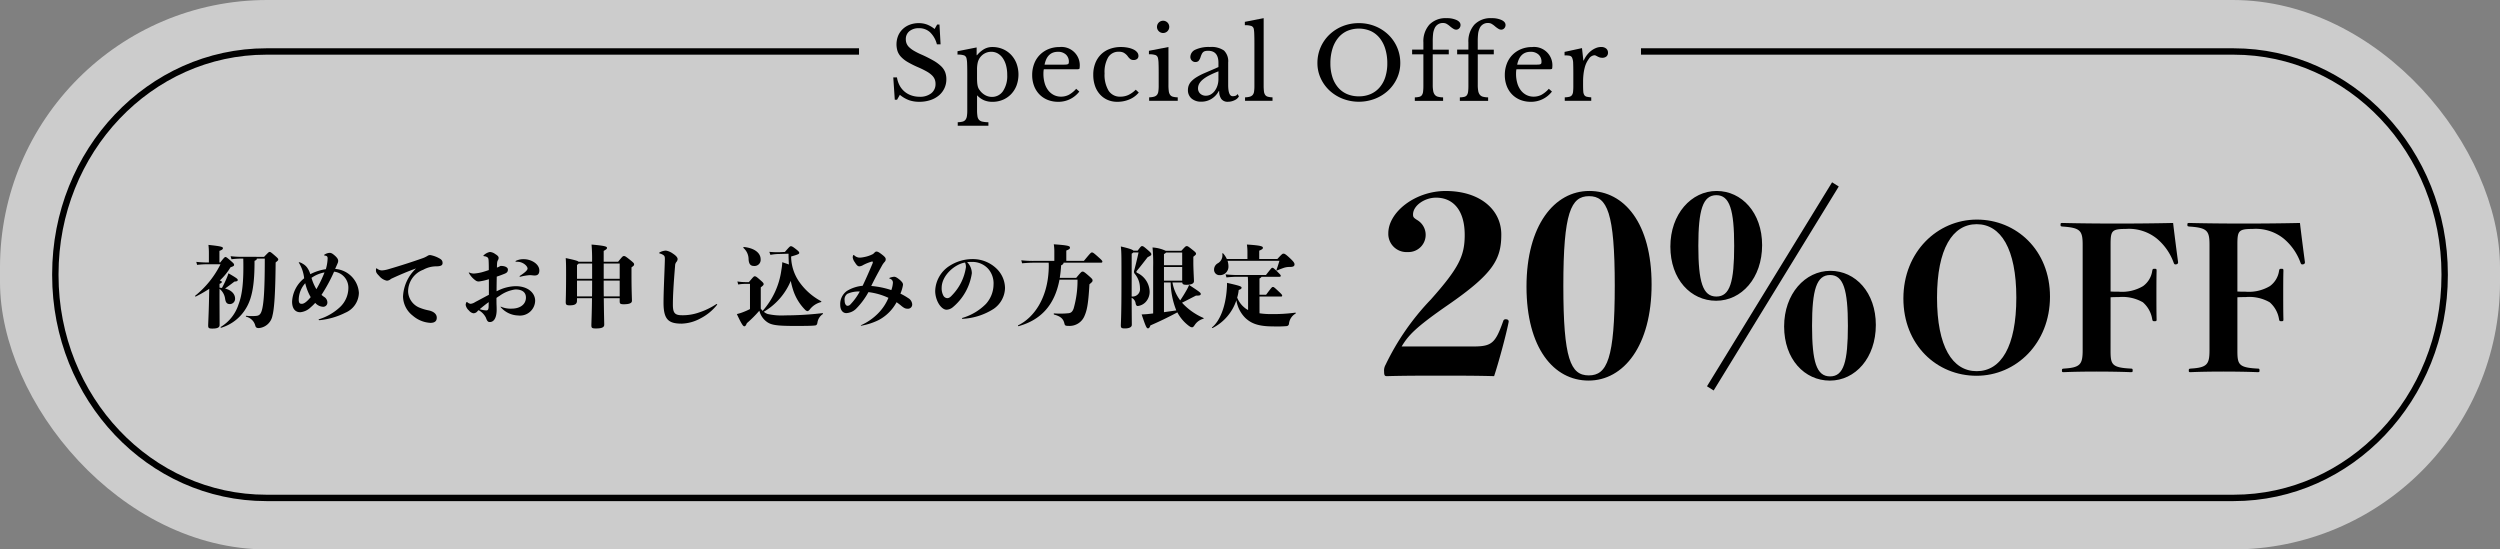 <svg xmlns="http://www.w3.org/2000/svg" width="364" height="80" viewBox="0 0 364 80">
  <rect x="0" y="0" width="364" height="80" fill="#808080" stroke="none"/>
  <g id="グループ_969" data-name="グループ 969" transform="translate(-410.103 -441.804)">
    <rect id="長方形_3" data-name="長方形 3" width="364" height="80" rx="38.944" transform="translate(410.103 441.804)" fill="#fff" opacity="0.601"/>
    <path id="パス_200" data-name="パス 200" d="M649.031,449.3h86.291c16.969,0,30.724,14.511,30.724,32.411v.177c0,17.9-13.755,32.412-30.724,32.412H448.884c-16.968,0-30.723-14.512-30.723-32.412v-.177c0-17.9,13.755-32.411,30.723-32.411h86.292" fill="none" stroke="#000" stroke-miterlimit="10" stroke-width="0.929"/>
    <g id="グループ_40" data-name="グループ 40">
      <path id="パス_201" data-name="パス 201" d="M540.165,453.075h.537a3.6,3.6,0,0,0,.384,1.174,3.042,3.042,0,0,0,.711.885,3.084,3.084,0,0,0,.986.559,3.668,3.668,0,0,0,1.21.2,2.613,2.613,0,0,0,1.7-.507,1.683,1.683,0,0,0,.623-1.378,1.768,1.768,0,0,0-.123-.667,1.737,1.737,0,0,0-.413-.587,3.8,3.8,0,0,0-.776-.558,12.838,12.838,0,0,0-1.225-.6,13.6,13.6,0,0,1-1.508-.754,4.307,4.307,0,0,1-.971-.754,2.347,2.347,0,0,1-.515-.834,3.349,3.349,0,0,1,.087-2.24,2.881,2.881,0,0,1,.674-.979,3.021,3.021,0,0,1,1.03-.637,3.634,3.634,0,0,1,1.3-.225,3.424,3.424,0,0,1,1.189.2,4.121,4.121,0,0,1,1.116.653l.377-.653h.333l.16,2.886h-.537a3.658,3.658,0,0,0-1.007-1.769,2.328,2.328,0,0,0-1.588-.58,2.131,2.131,0,0,0-1.407.435,1.448,1.448,0,0,0-.521,1.175,1.629,1.629,0,0,0,.116.63,1.578,1.578,0,0,0,.377.537,3.738,3.738,0,0,0,.681.507,9.437,9.437,0,0,0,1.044.53,18.861,18.861,0,0,1,1.783.891,5.7,5.7,0,0,1,1.131.827,2.441,2.441,0,0,1,.595.87,2.849,2.849,0,0,1,.174,1.022,3.032,3.032,0,0,1-1.1,2.378,3.763,3.763,0,0,1-1.247.674,5.054,5.054,0,0,1-1.595.239,4.479,4.479,0,0,1-1.486-.231,4.584,4.584,0,0,1-1.342-.784l-.405.711h-.334Z"/>
      <path id="パス_202" data-name="パス 202" d="M552.3,449.842h.058a3.974,3.974,0,0,1,1-.87,2.388,2.388,0,0,1,1.247-.32,3.8,3.8,0,0,1,1.515.3,3.6,3.6,0,0,1,1.2.834,3.838,3.838,0,0,1,.79,1.269,4.667,4.667,0,0,1-.007,3.22,3.762,3.762,0,0,1-.8,1.254,3.6,3.6,0,0,1-1.2.812,3.9,3.9,0,0,1-1.508.289,3.113,3.113,0,0,1-1.21-.225,2.967,2.967,0,0,1-1.023-.731v2.116a5.863,5.863,0,0,0,.058.929,1.025,1.025,0,0,0,.232.536.939.939,0,0,0,.5.261,4.7,4.7,0,0,0,.863.087v.508h-4.466V459.6a3.158,3.158,0,0,0,.7-.087.79.79,0,0,0,.421-.261,1.118,1.118,0,0,0,.21-.515,4.977,4.977,0,0,0,.058-.848v-5.423q0-.842-.022-1.377a3.715,3.715,0,0,0-.079-.74.622.622,0,0,0-.334-.471,2.639,2.639,0,0,0-.986-.123v-.493l2.784-.552Zm.435.42a2.19,2.19,0,0,0-.283.688,4.659,4.659,0,0,0-.094,1.037v1.131c0,.262.008.487.022.675a3.579,3.579,0,0,0,.065.485,1.737,1.737,0,0,0,.116.363,1.434,1.434,0,0,0,.189.3,2.383,2.383,0,0,0,.8.718,2,2,0,0,0,.972.254,1.915,1.915,0,0,0,1.617-.841,3.942,3.942,0,0,0,.616-2.363,5.254,5.254,0,0,0-.167-1.371,3.453,3.453,0,0,0-.471-1.059,2.288,2.288,0,0,0-.732-.688,1.875,1.875,0,0,0-.951-.246,1.984,1.984,0,0,0-.963.239A2.036,2.036,0,0,0,552.737,450.262Z"/>
      <path id="パス_203" data-name="パス 203" d="M567.251,455.134a3.812,3.812,0,0,1-3.059,1.493,4.1,4.1,0,0,1-1.552-.282,3.474,3.474,0,0,1-1.2-.8,3.6,3.6,0,0,1-.776-1.232,4.414,4.414,0,0,1-.275-1.588,4.531,4.531,0,0,1,.29-1.638,3.691,3.691,0,0,1,.819-1.291,3.8,3.8,0,0,1,1.262-.841,4.131,4.131,0,0,1,1.6-.3,2.667,2.667,0,0,1,2.943,2.944c0,.136-.026.218-.079.247a.982.982,0,0,1-.37.043h-4.77a1.819,1.819,0,0,0-.044.283c-.01.111-.014.234-.014.369a4.833,4.833,0,0,0,.181,1.37,3.1,3.1,0,0,0,.522,1.052,2.393,2.393,0,0,0,.812.674,2.28,2.28,0,0,0,1.051.239,2.447,2.447,0,0,0,1.131-.267,3.931,3.931,0,0,0,1.073-.878Zm-2.392-3.915c.193,0,.348-.005.464-.015a.735.735,0,0,0,.261-.057.227.227,0,0,0,.116-.123.642.642,0,0,0,.029-.211,1.388,1.388,0,0,0-.428-1.066,1.647,1.647,0,0,0-1.167-.4q-1.566,0-1.943,1.87Z"/>
      <path id="パス_204" data-name="パス 204" d="M575.908,455.279a3.5,3.5,0,0,1-1.349.994,4.476,4.476,0,0,1-1.783.354,3.494,3.494,0,0,1-1.414-.282,3.2,3.2,0,0,1-1.109-.8,3.606,3.606,0,0,1-.718-1.239,4.857,4.857,0,0,1-.253-1.61,4.575,4.575,0,0,1,.29-1.674,3.651,3.651,0,0,1,.819-1.277,3.555,3.555,0,0,1,1.276-.811,4.6,4.6,0,0,1,1.646-.284,5.161,5.161,0,0,1,1.029.1,3.367,3.367,0,0,1,.8.261,1.482,1.482,0,0,1,.529.406.814.814,0,0,1,.189.515.555.555,0,0,1-.189.449.779.779,0,0,1-.522.159.811.811,0,0,1-.435-.108,1.963,1.963,0,0,1-.449-.485,1.972,1.972,0,0,0-.559-.472,1.5,1.5,0,0,0-.688-.138,1.751,1.751,0,0,0-1.559.8,4.264,4.264,0,0,0-.53,2.349,4.5,4.5,0,0,0,.588,2.53,1.946,1.946,0,0,0,1.718.862,2.776,2.776,0,0,0,1.146-.239,3.834,3.834,0,0,0,1.087-.775Z"/>
      <path id="パス_205" data-name="パス 205" d="M580.229,454.177a6.228,6.228,0,0,0,.051.906,1.174,1.174,0,0,0,.195.537.732.732,0,0,0,.406.268,3,3,0,0,0,.7.087v.508h-4.161v-.508a2.952,2.952,0,0,0,.71-.094.855.855,0,0,0,.428-.261,1.017,1.017,0,0,0,.2-.508,5.586,5.586,0,0,0,.05-.834v-1.855c0-.561-.006-1.022-.021-1.385a3.809,3.809,0,0,0-.08-.747.611.611,0,0,0-.333-.457,2.638,2.638,0,0,0-.986-.123V449.2l2.842-.551Zm-1.668-8.468a.893.893,0,1,1,.261.638A.868.868,0,0,1,578.561,445.709Z"/>
      <path id="パス_206" data-name="パス 206" d="M587.508,451.568v-.6q0-1.77-1.508-1.77a1.754,1.754,0,0,0-.421.044.7.7,0,0,0-.29.145.94.94,0,0,0-.21.29,3.133,3.133,0,0,0-.181.464,1.523,1.523,0,0,1-.312.558.737.737,0,0,1-1.167-.587,1.184,1.184,0,0,1,.739-1.08,4.637,4.637,0,0,1,2.1-.385,3.214,3.214,0,0,1,2.059.515,2.185,2.185,0,0,1,.609,1.747v3.248q0,1.655.652,1.654a1.5,1.5,0,0,0,.392-.051.548.548,0,0,0,.319-.269l.2.349a1.327,1.327,0,0,1-.637.557,2.191,2.191,0,0,1-.972.225,1.124,1.124,0,0,1-.95-.405,1.846,1.846,0,0,1-.312-1.146h-.072a2.875,2.875,0,0,1-1.044,1.123,2.742,2.742,0,0,1-1.479.414,2.085,2.085,0,0,1-1.435-.464,1.581,1.581,0,0,1-.522-1.247,1.827,1.827,0,0,1,.123-.666,1.854,1.854,0,0,1,.4-.61,3.717,3.717,0,0,1,.725-.573,8.662,8.662,0,0,1,1.1-.572Zm0,.623a12.79,12.79,0,0,0-1.4.623,4.882,4.882,0,0,0-.92.609,2.056,2.056,0,0,0-.5.609,1.392,1.392,0,0,0-.152.623,1.034,1.034,0,0,0,.319.784,1.168,1.168,0,0,0,.841.3,1.387,1.387,0,0,0,.7-.188,1.937,1.937,0,0,0,.573-.515,2.609,2.609,0,0,0,.392-.768,3.006,3.006,0,0,0,.145-.936Z"/>
      <path id="パス_207" data-name="パス 207" d="M594.09,454.221a7.123,7.123,0,0,0,.044.884,1.127,1.127,0,0,0,.181.522.7.7,0,0,0,.392.261,2.821,2.821,0,0,0,.674.087v.508h-4v-.508a2.756,2.756,0,0,0,.7-.094.868.868,0,0,0,.413-.254.95.95,0,0,0,.2-.485,5.292,5.292,0,0,0,.051-.82v-6.25q0-.781-.022-1.312a4.764,4.764,0,0,0-.065-.718.589.589,0,0,0-.341-.449,2.74,2.74,0,0,0-.964-.116v-.492l2.74-.538Z"/>
      <path id="パス_208" data-name="パス 208" d="M607.952,445.173a6.225,6.225,0,0,1,2.378.449,5.971,5.971,0,0,1,1.914,1.233,5.673,5.673,0,0,1,1.74,4.132,5.241,5.241,0,0,1-.471,2.2,5.664,5.664,0,0,1-1.283,1.79,6.1,6.1,0,0,1-1.914,1.2,6.554,6.554,0,0,1-4.727,0,6.079,6.079,0,0,1-1.914-1.2,5.651,5.651,0,0,1-1.284-1.79,5.242,5.242,0,0,1-.471-2.2,5.673,5.673,0,0,1,1.74-4.132,5.972,5.972,0,0,1,1.914-1.233A6.225,6.225,0,0,1,607.952,445.173Zm0,10.657a4.226,4.226,0,0,0,1.718-.334,3.63,3.63,0,0,0,1.3-.957,4.272,4.272,0,0,0,.834-1.514,6.441,6.441,0,0,0,.29-1.995,7.062,7.062,0,0,0-.29-2.094,4.712,4.712,0,0,0-.826-1.6,3.645,3.645,0,0,0-1.3-1.015,4.373,4.373,0,0,0-3.452,0,3.633,3.633,0,0,0-1.3,1.015,4.7,4.7,0,0,0-.827,1.6,7.062,7.062,0,0,0-.29,2.094,6.441,6.441,0,0,0,.29,1.995,4.342,4.342,0,0,0,.827,1.514,3.55,3.55,0,0,0,1.3.957A4.286,4.286,0,0,0,607.952,455.83Z"/>
      <path id="パス_209" data-name="パス 209" d="M615.709,449.029h1.639v-1.043a3.654,3.654,0,0,1,.877-2.6,3.262,3.262,0,0,1,2.5-.936,3.349,3.349,0,0,1,1.465.276c.377.183.566.421.566.711a.686.686,0,0,1-.182.485.6.6,0,0,1-.457.2.756.756,0,0,1-.369-.109,3.728,3.728,0,0,1-.515-.369,2.97,2.97,0,0,0-.566-.4,1.139,1.139,0,0,0-.478-.093,1.286,1.286,0,0,0-1.247.884,2.433,2.433,0,0,0-.181.71,10.208,10.208,0,0,0-.051,1.161v1.13h2.334v.682h-2.334v4.437a4.97,4.97,0,0,0,.065.884,1.268,1.268,0,0,0,.232.559.85.85,0,0,0,.457.29,3.291,3.291,0,0,0,.754.094v.508H616.1v-.508a3.06,3.06,0,0,0,.652-.079.657.657,0,0,0,.378-.247,1.129,1.129,0,0,0,.174-.507,7.182,7.182,0,0,0,.043-.878v-4.553h-1.639Z"/>
      <path id="パス_210" data-name="パス 210" d="M622.263,449.029H623.9v-1.043a3.654,3.654,0,0,1,.878-2.6,3.259,3.259,0,0,1,2.5-.936,3.347,3.347,0,0,1,1.464.276c.377.183.566.421.566.711a.685.685,0,0,1-.182.485.593.593,0,0,1-.456.2.76.76,0,0,1-.37-.109,3.731,3.731,0,0,1-.515-.369,3,3,0,0,0-.565-.4,1.143,1.143,0,0,0-.479-.093,1.286,1.286,0,0,0-1.247.884,2.435,2.435,0,0,0-.181.71,10.208,10.208,0,0,0-.051,1.161v1.13H627.6v.682h-2.334v4.437a4.976,4.976,0,0,0,.065.884,1.269,1.269,0,0,0,.232.559.857.857,0,0,0,.457.29,3.291,3.291,0,0,0,.754.094v.508h-4.118v-.508a3.051,3.051,0,0,0,.652-.079.654.654,0,0,0,.378-.247,1.13,1.13,0,0,0,.174-.507,6.977,6.977,0,0,0,.043-.878v-4.553h-1.638Z"/>
      <path id="パス_211" data-name="パス 211" d="M636.066,455.134a3.813,3.813,0,0,1-3.059,1.493,4.1,4.1,0,0,1-1.552-.282,3.474,3.474,0,0,1-1.2-.8,3.606,3.606,0,0,1-.776-1.232,4.416,4.416,0,0,1-.275-1.588,4.531,4.531,0,0,1,.29-1.638,3.691,3.691,0,0,1,.819-1.291,3.809,3.809,0,0,1,1.261-.841,4.139,4.139,0,0,1,1.6-.3,2.667,2.667,0,0,1,2.943,2.944c0,.136-.026.218-.079.247a.982.982,0,0,1-.37.043h-4.77a1.7,1.7,0,0,0-.044.283c-.01.111-.014.234-.014.369a4.833,4.833,0,0,0,.181,1.37,3.1,3.1,0,0,0,.522,1.052,2.393,2.393,0,0,0,.812.674,2.28,2.28,0,0,0,1.051.239,2.448,2.448,0,0,0,1.131-.267,3.931,3.931,0,0,0,1.073-.878Zm-2.392-3.915c.193,0,.348-.005.464-.015a.735.735,0,0,0,.261-.057.231.231,0,0,0,.116-.123.642.642,0,0,0,.029-.211,1.388,1.388,0,0,0-.428-1.066,1.647,1.647,0,0,0-1.167-.4q-1.566,0-1.943,1.87Z"/>
      <path id="パス_212" data-name="パス 212" d="M640.6,454.177c0,.4.01.711.029.942a1.109,1.109,0,0,0,.152.53.58.58,0,0,0,.355.239,3.914,3.914,0,0,0,.653.087v.508h-3.857v-.508a3.133,3.133,0,0,0,.667-.079.67.67,0,0,0,.377-.24,1.027,1.027,0,0,0,.167-.5,8.367,8.367,0,0,0,.036-.877v-1.7q0-.986-.022-1.537a2.2,2.2,0,0,0-.145-.811.52.52,0,0,0-.384-.313,4.085,4.085,0,0,0-.725-.051v-.507l2.538-.551.2,1.8h.057a3.611,3.611,0,0,1,.472-.8,3.4,3.4,0,0,1,.616-.617,2.97,2.97,0,0,1,.7-.4,1.97,1.97,0,0,1,.739-.146,1.111,1.111,0,0,1,.733.225.748.748,0,0,1,.268.6.694.694,0,0,1-.217.544.9.9,0,0,1-.624.2,1.147,1.147,0,0,1-.392-.059,2.084,2.084,0,0,1-.282-.123l-.232-.123a.5.5,0,0,0-.24-.058,1.057,1.057,0,0,0-.782.5,3.636,3.636,0,0,0-.61,1.268,6.766,6.766,0,0,0-.181.949,9.211,9.211,0,0,0-.065,1.11Z"/>
    </g>
    <g id="グループ_43" data-name="グループ 43">
      <g id="グループ_41" data-name="グループ 41">
        <path id="パス_213" data-name="パス 213" d="M442.064,484.6c0,1.742.013,3.536.013,4.511,0,.365-.285.534-1.053.534-.533,0-.611-.091-.611-.469,0-.26.078-1.664.117-3.5l.039-1.82a19.5,19.5,0,0,1-1.95,1.119c-.065.038-.156-.066-.091-.118a13.684,13.684,0,0,0,3.68-4.576h-1.847a11.776,11.776,0,0,0-1.56.091l-.117-.442a14.372,14.372,0,0,0,1.677.09h.156v-1.26a10.519,10.519,0,0,0-.065-1.3c1.989.208,2.106.311,2.106.48,0,.118-.065.235-.507.391v1.689h.117c.585-.74.664-.793.754-.793.118,0,.169.027.728.508.495.429.534.493.534.637s-.092.2-.52.351a8.773,8.773,0,0,1-1.56,1.924c.233.078.3.143.3.208,0,.091-.065.156-.338.286v.546l.352.04a13.709,13.709,0,0,0,.793-1.691c.051-.117.1-.286.155-.442,1.274.741,1.352.832,1.352.975s-.1.208-.481.234c-.571.442-.987.741-1.364,1.014.987.247,1.456.845,1.456,1.456a.766.766,0,0,1-.742.806c-.441,0-.611-.221-.7-.727a2.269,2.269,0,0,0-.819-1.5Zm6.488-5.4c.65-.676.7-.715.8-.715.131,0,.183.026.755.52.493.428.507.481.507.585s-.014.13-.377.428c-.039,4.512-.2,6.761-.469,7.762a2.216,2.216,0,0,1-1.976,1.794c-.312,0-.455-.1-.52-.364a1.78,1.78,0,0,0-1.313-1.287c-.078-.026-.078-.143,0-.143a6.856,6.856,0,0,0,1.5.013c.391-.052.664-.234.846-1.118.169-.793.351-2.3.351-7.215H447.5c0,.13-.079.221-.338.325.012,3.328-.326,5.408-1.236,6.9a6.338,6.338,0,0,1-3.6,2.834c-.077.027-.143-.078-.077-.117a5.933,5.933,0,0,0,2.587-3.289c.52-1.365.767-3.159.688-6.656h-.351a12.648,12.648,0,0,0-1.365.091l-.13-.442a13.97,13.97,0,0,0,1.495.091Z"/>
        <path id="パス_214" data-name="パス 214" d="M456.6,488.418c-.065,0-.1-.026-.1-.065s.013-.051.09-.078a7.891,7.891,0,0,0,3-1.742,3.846,3.846,0,0,0,1.235-2.756,2.335,2.335,0,0,0-2.08-2.418,23.605,23.605,0,0,1-1.833,3.38,4.421,4.421,0,0,0,.39.3.953.953,0,0,1,.468.832.609.609,0,0,1-.65.6A1.614,1.614,0,0,1,456,485.9a5.914,5.914,0,0,1-.637.624,2.5,2.5,0,0,1-1.548.742c-.61,0-1.183-.4-1.183-1.548a4.626,4.626,0,0,1,1.756-3.393,5.285,5.285,0,0,0-.742-2.223c-.039-.052-.039-.052-.039-.079s.026-.038.079-.038a1.537,1.537,0,0,1,.494.221,1.954,1.954,0,0,1,.65.572,3.229,3.229,0,0,1,.455.949,6.96,6.96,0,0,1,2.262-.728,6.414,6.414,0,0,0,.26-1.573c0-.286-.117-.377-.442-.416-.053-.013-.065-.039-.065-.065s0-.039.039-.065a1.538,1.538,0,0,1,.754-.26c.221,0,.4.078.793.429.429.389.455.611.455.741a.83.83,0,0,1-.065.312c-.117.286-.235.533-.377.858a3.721,3.721,0,0,1,3.458,3.484,3.218,3.218,0,0,1-1.989,2.9,10.605,10.605,0,0,1-3.744,1.079Zm-3-3c0,.429.1.624.428.624.222,0,.585-.1,1.313-.975a7.216,7.216,0,0,1-.793-2.028A3.651,3.651,0,0,0,453.6,485.415Zm3.757-3.952a4.823,4.823,0,0,0-1.9.793,6.938,6.938,0,0,0,.714,1.651A16.918,16.918,0,0,0,457.353,481.463Z"/>
        <path id="パス_215" data-name="パス 215" d="M467.024,482.412a.9.9,0,0,1-.6.26,1.948,1.948,0,0,1-1.1-.676c-.338-.351-.481-.507-.481-.832,0-.221.014-.286.065-.286a.209.209,0,0,1,.117.052,1.16,1.16,0,0,0,.689.247,4.148,4.148,0,0,0,.872-.156c1.793-.52,3.666-1.131,4.914-1.573a3.75,3.75,0,0,0,.871-.4.615.615,0,0,1,.416-.1,4.128,4.128,0,0,1,1.248.454c.325.17.507.339.507.7s-.3.481-.962.481a3.918,3.918,0,0,0-1.846.494,3.375,3.375,0,0,0-2.21,3.211,2.66,2.66,0,0,0,1.768,2.354,7.085,7.085,0,0,0,1.261.363c.689.156,1.144.52,1.144,1.054s-.338.754-.936.754a4.259,4.259,0,0,1-2.549-1.041,3.619,3.619,0,0,1-1.429-2.782,5.943,5.943,0,0,1,1.9-4.1C469.56,481.281,468.156,481.879,467.024,482.412Z"/>
        <path id="パス_216" data-name="パス 216" d="M479.673,487.054a.77.77,0,0,1-.637.363,1.037,1.037,0,0,1-.65-.4,1.421,1.421,0,0,1-.481-.82,1.148,1.148,0,0,1,.078-.338c.026-.051.052-.078.091-.078a.107.107,0,0,1,.078.027.852.852,0,0,0,.481.233,1.542,1.542,0,0,0,.663-.26c.728-.377,1.4-.754,1.989-1.053v-2.275c-.077.026-.156.052-.246.078a8.088,8.088,0,0,1-1.223.26.754.754,0,0,1-.455-.143,3.236,3.236,0,0,1-.962-1.053c-.039-.065-.039-.065-.039-.091s.026-.039.091-.013a1.634,1.634,0,0,0,.65.143,6.6,6.6,0,0,0,1.131-.182c.338-.091.7-.208,1.04-.325,0-.351,0-.715-.013-1.066s-.012-.611-.13-.741a.849.849,0,0,0-.52-.208c-.078-.013-.129-.039-.129-.065s.025-.066.077-.1a1.812,1.812,0,0,1,.871-.455,1.47,1.47,0,0,1,.781.3c.4.247.494.39.494.572a.63.63,0,0,1-.105.325c-.117.221-.13.364-.142,1.079a2.842,2.842,0,0,0,.52-.247c.7-.013,1.078.247,1.078.52,0,.4-.208.52-.624.676-.325.13-.65.247-1,.364-.012.715-.026,1.417-.026,2.132a1.42,1.42,0,0,1,.195-.091,6.059,6.059,0,0,1,2.588-.65c1.742,0,2.834.949,2.834,2.133a2.213,2.213,0,0,1-2.5,2.131A3.472,3.472,0,0,1,483,486.52c-.025-.026-.013-.065.013-.065a.076.076,0,0,1,.052.013,3.49,3.49,0,0,0,1.535.273c1.287,0,2.08-.663,2.08-1.612,0-.793-.585-1.183-1.534-1.183a5.1,5.1,0,0,0-2.328.949,4.108,4.108,0,0,0-.429.287c0,.272,0,.793.013,1.065s.014.429.014.611a3.724,3.724,0,0,1-.027.534c-.1.9-.493,1.3-.962,1.3-.247,0-.389-.09-.572-.624a2.522,2.522,0,0,0-1.065-1.1Zm.273-.235a3.594,3.594,0,0,0,.95.182c.194,0,.337-.065.351-.546,0-.221.012-.441.012-.663C480.8,486.117,480.376,486.468,479.946,486.819Zm5.889-4.719c-.051,0-.078-.026-.078-.065s0-.039.039-.065c.82-.533,1.119-.858,1.119-1.066,0-.364-.664-.988-1.482-.988h-.169c-.065,0-.1-.026-.1-.065s.026-.052.1-.091a2.514,2.514,0,0,1,1.078-.221c1.132,0,2.288.715,2.288,1.638,0,.572-.285.741-.689.741a3.227,3.227,0,0,1-.324-.026c-.13-.013-.273-.026-.39-.026a7.263,7.263,0,0,0-1.366.234Z"/>
        <path id="パス_217" data-name="パス 217" d="M500.1,479.916c.65-.806.7-.832.844-.832s.208.013.846.519c.6.482.637.547.637.69s-.013.169-.378.442v.988c0,2.379.066,3.562.066,3.875,0,.363-.429.506-1.2.506-.507,0-.585-.1-.585-.442v-.442h-2.314c.025,2.366.065,3.6.065,3.861,0,.377-.352.546-1.184.546-.571,0-.689-.052-.689-.468,0-.272.065-1.586.091-3.939h-2.184v.364c0,.507-.351.676-1.04.676-.481,0-.6-.077-.6-.481,0-.208.052-1.429.052-3.9,0-1.248,0-1.729-.052-2.5,1.339.286,1.742.4,1.859.533h1.976a24.442,24.442,0,0,0-.078-2.5c2.094.181,2.249.311,2.249.494,0,.143-.129.233-.481.429v1.573Zm-3.784.26H494.35a.767.767,0,0,1-.234.2V482.4h2.2Zm-.013,4.784c.013-.689.013-1.456.013-2.3h-2.2v2.3Zm1.7-4.784V482.4h2.328v-2.223Zm2.328,4.784v-2.3H498c0,.858,0,1.625.014,2.3Z"/>
        <path id="パス_218" data-name="パス 218" d="M507.064,478.291a2.413,2.413,0,0,1,1,.429c.495.325.7.585.7.819a.714.714,0,0,1-.208.442.851.851,0,0,0-.157.481c-.234,2.821-.324,4.485-.324,5.694s.273,1.547,1.338,1.547a7.143,7.143,0,0,0,2.509-.416,10.42,10.42,0,0,0,2.445-1.183.121.121,0,0,1,.09-.026.06.06,0,0,1,.066.052c0,.026,0,.026-.026.065a7.381,7.381,0,0,1-2.444,1.989,6.04,6.04,0,0,1-2.7.742c-1.9,0-2.64-.586-2.64-3.03,0-1.612.13-4.082.183-5.9.012-.352.012-.442.012-.494,0-.3-.039-.416-.182-.533a1.55,1.55,0,0,0-.572-.26c-.052-.013-.065-.039-.065-.078a.087.087,0,0,1,.052-.078A2.161,2.161,0,0,1,507.064,478.291Z"/>
        <path id="パス_219" data-name="パス 219" d="M524.38,478.486c.689-.78.741-.832.884-.832s.3.091.716.416.493.429.493.559-.1.221-1.182.52a6.57,6.57,0,0,0,1.182,3.692,9.1,9.1,0,0,0,3.173,2.808c.064.039.064.13-.014.143a2.993,2.993,0,0,0-1.611,1.054c-.118.142-.234.259-.352.259a.559.559,0,0,1-.325-.182,7.244,7.244,0,0,1-1.755-2.873,11.889,11.889,0,0,1-.351-1.352,9.383,9.383,0,0,1-3.926,4.5,1.7,1.7,0,0,0,.572.325,9.3,9.3,0,0,0,2.561.2,48.05,48.05,0,0,0,5.409-.324c.078-.014.1.09.039.142a1.811,1.811,0,0,0-.767,1.2c-.04.3-.13.442-.4.455-.338.04-.923.065-2.86.065-2.964,0-3.6-.169-4.264-.715a2.82,2.82,0,0,1-.936-1.508,17.273,17.273,0,0,1-1.82,1.821c-.143.35-.234.455-.377.455s-.351-.208-1.079-1.782a6.675,6.675,0,0,0,.78-.234,10.321,10.321,0,0,0,1.131-.494v-3.666h-.559a5.943,5.943,0,0,0-1.157.091l-.117-.442a7.8,7.8,0,0,0,1.274.091h.4c.65-.767.715-.845.845-.845s.221.026.663.416c.585.507.637.572.637.741,0,.1-.065.182-.416.455v3.094a3.6,3.6,0,0,0,.273.326,11.218,11.218,0,0,0,2.73-5.968,7.954,7.954,0,0,0,.13-1.118c.325.117.676.221.962.338-.026-.495-.052-1.027-.052-1.573l-1.261.038a7.516,7.516,0,0,0-1.378.131l-.156-.442a12.222,12.222,0,0,0,1.521.052Zm-5.928-.716c1.638.183,2.4.95,2.4,1.782a.893.893,0,0,1-.988.975c-.52,0-.728-.338-.767-.975a2.193,2.193,0,0,0-.754-1.651C518.283,477.849,518.374,477.758,518.452,477.77Z"/>
        <path id="パス_220" data-name="パス 220" d="M540.11,482.984a.574.574,0,0,0-.455-.6c-.039-.013-.065-.039-.065-.065s.014-.052.078-.078a2.471,2.471,0,0,1,.611-.143c.2,0,.416.1.885.494.337.325.416.455.416.689a5.458,5.458,0,0,1-.377,1.275,8.815,8.815,0,0,1,1.131.649,1.133,1.133,0,0,1,.584.884.611.611,0,0,1-.675.663c-.274,0-.455-.052-.885-.4-.233-.2-.455-.364-.714-.545a6.328,6.328,0,0,1-2.588,2.586,9.364,9.364,0,0,1-2.548.833c-.039,0-.065,0-.065-.027s.013-.039.039-.052a8.111,8.111,0,0,0,2.47-1.715,7.023,7.023,0,0,0,1.508-2.263,9.6,9.6,0,0,0-2.912-.832,10.782,10.782,0,0,1-1.833,2.457,2.215,2.215,0,0,1-1.391.6c-.455,0-.884-.377-.884-1.223a2.332,2.332,0,0,1,.988-2.015,5.284,5.284,0,0,1,2.275-.741c.585-1.222,1.1-2.431,1.443-3.25a.449.449,0,0,0,.039-.169.1.1,0,0,0-.117-.117,6.913,6.913,0,0,0-1.274.507,1.254,1.254,0,0,1-.559.2c-.234,0-.39-.144-.689-.624a1.482,1.482,0,0,1-.286-.689.655.655,0,0,1,.052-.248c.039-.09.052-.1.078-.1s.039,0,.1.064a1.186,1.186,0,0,0,.715.326,2.787,2.787,0,0,0,.624-.065,4.629,4.629,0,0,0,1.4-.469c.247-.233.338-.35.468-.35.2,0,.364.078.832.442s.533.507.533.676a.519.519,0,0,1-.169.4,3.107,3.107,0,0,0-.3.4c-.727,1.3-1.209,2.21-1.638,3.094a12.339,12.339,0,0,1,2.925.6A3.791,3.791,0,0,0,540.11,482.984Zm-6.214,3.172a8.585,8.585,0,0,0,1.391-1.911,4.057,4.057,0,0,0-1.807.338.99.99,0,0,0-.4.962c0,.546.234.78.4.78A.54.54,0,0,0,533.9,486.156Z"/>
        <path id="パス_221" data-name="パス 221" d="M550.172,488.158a.066.066,0,0,1,.053-.064,7.985,7.985,0,0,0,3.419-2.029,4.271,4.271,0,0,0,1.118-2.808,3.224,3.224,0,0,0-.767-2.3,3.093,3.093,0,0,0-2.445-1.014,5.31,5.31,0,0,0-.636.026,2.293,2.293,0,0,1,.689,1.625,7.92,7.92,0,0,1-2.8,4.966,1.513,1.513,0,0,1-.885.338c-.442,0-.9-.442-1.183-.949a3.778,3.778,0,0,1-.468-1.755,4.5,4.5,0,0,1,2.067-3.666,6.2,6.2,0,0,1,3.354-1,4.964,4.964,0,0,1,3.446,1.325,4.007,4.007,0,0,1,1.3,2.887,3.794,3.794,0,0,1-1.626,3.016,9.249,9.249,0,0,1-4.576,1.47C550.186,488.224,550.172,488.2,550.172,488.158Zm-2.963-4.432a2.266,2.266,0,0,0,.233,1.091.7.7,0,0,0,.572.4c.182,0,.39-.065.7-.416a7.369,7.369,0,0,0,2.029-4.095,1.56,1.56,0,0,0-.13-.676C549.2,480.241,547.209,481.853,547.209,483.726Z"/>
        <path id="パス_222" data-name="パス 222" d="M567.917,479.786c.976-1.17,1.027-1.223,1.17-1.223s.208.014,1.015.742c.467.416.506.494.506.6a.147.147,0,0,1-.155.143h-5.487c-.013.13-.09.273-.364.389-.039.638-.1,1.249-.2,1.821H566.8c.7-.845.781-.91.923-.91s.221.013.988.689c.43.377.468.455.468.6s-.026.208-.454.559c-.17,3.081-.4,3.848-.7,4.563a2.351,2.351,0,0,1-2.341,1.495c-.442,0-.533-.052-.6-.338-.169-.754-.625-1.065-1.5-1.312-.078-.027-.078-.169,0-.169a12.256,12.256,0,0,0,2.106-.027c.351-.039.559-.22.728-.663a14.885,14.885,0,0,0,.573-4.225h-2.627c-.676,3.627-2.639,5.85-5.954,6.773-.078.026-.117-.091-.052-.13,2.249-1.1,4.251-3.861,4.433-8.1a8.765,8.765,0,0,0,0-1.013H560.7c-.468,0-1.066.026-1.781.091l-.117-.442a14.681,14.681,0,0,0,1.9.091h2.912v-1.431a6.964,6.964,0,0,0-.078-.987c2.2.155,2.353.26,2.353.494,0,.13-.065.234-.533.416v1.508Z"/>
        <path id="パス_223" data-name="パス 223" d="M575.744,478.3c.481-.65.532-.663.65-.663s.194.013.832.572c.467.4.506.494.506.624s-.039.169-.532.416c-.677.871-1.158,1.495-1.574,1.989a.176.176,0,0,0,.065.3,3.117,3.117,0,0,1,1.794,2.613,2.187,2.187,0,0,1-.571,1.625,1.9,1.9,0,0,1-1.158.585c-.143,0-.247-.117-.3-.35a1.046,1.046,0,0,0-.585-.846c.012,2.873.025,3.575.025,3.927s-.39.532-1.014.532c-.494,0-.585-.1-.585-.429,0-.364.091-1.339.091-6.149,0-3.705.013-4.433-.091-5.356,1.3.3,1.717.468,1.833.611Zm-.871,6.67a1.079,1.079,0,0,0,1.209-1.223,3.227,3.227,0,0,0-.742-2.054.481.481,0,0,1-.1-.494c.208-.793.4-1.561.638-2.64h-.768a1.015,1.015,0,0,1-.233.183Zm5.94-2.042a6.037,6.037,0,0,0,1.132,2.613c.338-.507.663-1.027.975-1.586a5.367,5.367,0,0,0,.312-.663c1.612,1.054,1.7,1.144,1.7,1.313s-.13.26-.689.234c-.78.4-1.352.7-2.041,1.04.091.092.169.169.247.26a9.181,9.181,0,0,0,2.86,1.951c.078.025.065.116-.013.13a2.175,2.175,0,0,0-1.261.935c-.182.247-.234.3-.351.3-.156,0-.221-.025-.468-.194a5.893,5.893,0,0,1-1.69-1.977c-1.4.754-2.769,1.4-3.926,1.9-.065.234-.2.429-.338.429-.208,0-.3-.142-.936-2.028.286-.013.585-.026.858-.052.233-.026.52-.052.818-.091v-6.76a25.084,25.084,0,0,0-.09-2.847,5.357,5.357,0,0,1,1.911.481h2.288c.585-.637.637-.676.78-.676s.2.026.871.559c.442.351.481.429.481.546s-.026.156-.39.441v.859c0,.975.091,2.418.091,2.691,0,.364-.377.533-1.105.533-.4,0-.572-.065-.6-.338Zm-.936-4.355a.83.83,0,0,1-.3.221v1.625h2.652v-1.846Zm-.3,2.106v1.989h2.652v-1.989Zm0,6.579c.61-.092,1.234-.17,1.794-.261a11.594,11.594,0,0,1-.819-4.069h-.975Z"/>
        <path id="パス_224" data-name="パス 224" d="M593.488,487.417a10.651,10.651,0,0,0,1.69.117,24.16,24.16,0,0,0,3.524-.208c.078-.013.09.105.026.144a1.914,1.914,0,0,0-.949,1.481.382.382,0,0,1-.364.338,16.982,16.982,0,0,1-1.977.039c-2.2,0-3.2-.468-4.017-1.234a4.635,4.635,0,0,1-1.3-2.575,7,7,0,0,1-3.458,4.043c-.065.026-.143-.051-.078-.1,1.066-.871,1.963-2.847,2.145-5.668.026-.312.026-.533.026-.806,1.833.416,2.12.507,2.12.715,0,.117-.092.208-.417.325a6.161,6.161,0,0,1-.221,1.105,3.531,3.531,0,0,0,1.027,1.43,2.456,2.456,0,0,0,.559.377v-3.51c0-.481,0-.871-.039-1.326h-1.638c-.3,0-.858.026-1.469.091l-.13-.442c.637.065,1.222.091,1.6.091h4.277c.806-1.027.832-1.053.936-1.053s.157.013.742.585c.4.39.481.481.481.585s-.091.143-.2.143h-2.614c-.025.078-.09.143-.286.247v2.366h.963c.819-1.092.858-1.131.987-1.131s.169.013.885.689c.35.325.468.455.468.572a.118.118,0,0,1-.13.131h-3.173Zm-4.654-7.644a2.679,2.679,0,0,1,.13.806,1.234,1.234,0,0,1-1.248,1.287.785.785,0,0,1-.845-.819,1.05,1.05,0,0,1,.546-.91,1.32,1.32,0,0,0,.65-1.391c0-.078.091-.091.143-.026a3.455,3.455,0,0,1,.52.793h3v-1.027a7.281,7.281,0,0,0-.078-1.079c2.08.13,2.327.273,2.327.468,0,.156-.065.221-.533.429v1.209h2.639c.689-.742.754-.78.9-.78s.312.077.936.662c.508.482.663.69.663.9,0,.234-.143.364-.61.377a2.794,2.794,0,0,0-.95.13c-.285.1-.506.182-.975.377-.077.026-.116.013-.09-.065.208-.6.3-.91.429-1.339Z"/>
      </g>
      <g id="グループ_42" data-name="グループ 42">
        <path id="パス_225" data-name="パス 225" d="M624.584,492.251c2.736,0,3.24-.468,4.392-3.708a.331.331,0,0,1,.36-.252c.288,0,.432.109.432.361-.36,1.871-1.476,5.974-2.124,7.919-2.628-.073-4.968-.073-7.7-.073-2.844,0-5.364,0-7.883.073-.288,0-.432-.036-.432-.649a1.683,1.683,0,0,1,.216-1.008,36.4,36.4,0,0,1,6.587-9.5c4.1-4.608,4.932-6.372,4.932-9.395,0-3.708-1.764-5.436-4.176-5.436-1.656,0-3.347,1.153-3.347,2.449,0,.359.071.467.575.792a2.505,2.505,0,0,1-1.367,4.678,2.646,2.646,0,0,1-2.808-2.735c0-3.06,3.887-6.155,8.351-6.155,4.967,0,8.1,2.7,8.1,6.335s-1.188,5.723-7.811,10.295c-4.68,3.239-5.724,4.391-6.7,6.011Z"/>
        <path id="パス_226" data-name="パス 226" d="M650.575,483.216c0,8.927-4.068,14-9.179,14-5.075,0-9.035-4.751-9.035-13.678s4.068-13.93,9.143-13.93S650.575,474.289,650.575,483.216Zm-12.85.18c0,10.655,1.044,13.066,3.707,13.066s3.78-2.411,3.78-13.066-1.116-13.03-3.744-13.03S637.725,472.742,637.725,483.4Z"/>
        <path id="パス_227" data-name="パス 227" d="M666.667,477.493c0,4.788-2.988,8.1-6.7,8.1-3.672,0-6.659-3.1-6.659-7.884,0-4.751,3.059-8.1,6.731-8.1S666.667,472.778,666.667,477.493Zm-9.287.108c0,5.255.648,7.379,2.628,7.379s2.591-2.124,2.591-7.379c0-5.22-.647-7.379-2.591-7.379C658.028,470.222,657.38,472.381,657.38,477.6Zm1.26,20.445,18.214-29.7.971.612-18.213,29.7Zm24.585-8.926c0,4.787-2.988,8.1-6.695,8.1-3.672,0-6.659-3.1-6.659-7.883,0-4.751,3.059-8.1,6.731-8.1S683.225,484.4,683.225,489.12Zm-9.287.107c0,5.256.648,7.38,2.628,7.38s2.591-2.124,2.591-7.38c0-5.219-.648-7.379-2.591-7.379C674.586,481.848,673.938,484.008,673.938,489.227Z"/>
        <path id="パス_228" data-name="パス 228" d="M708.582,485c0,6.788-4.931,11.516-10.7,11.516s-10.646-4.467-10.646-11.255,4.961-11.486,10.7-11.486S708.582,478.213,708.582,485Zm-16.447.146c0,7.136,2.234,10.7,5.773,10.7s5.772-3.567,5.772-10.7-2.262-10.7-5.772-10.7S692.135,478.01,692.135,485.146Z"/>
        <path id="パス_229" data-name="パス 229" d="M717.4,492.8c0,2.06.145,2.524,2.929,2.669.262,0,.29.058.29.29,0,.2-.028.233-.29.233-1.392-.059-3.393-.088-4.989-.088-1.566,0-3.48.029-4.728.088-.261,0-.29-.03-.29-.233,0-.232.029-.261.29-.29,2.379-.145,2.727-.609,2.727-2.669V477.458c0-2.059-.319-2.494-2.93-2.668-.261-.029-.29-.058-.29-.261,0-.232.029-.261.29-.261,2.379.058,5.309.087,7.919.087,2.7,0,5.656-.029,8.18-.087.174,1.508.522,4.206.725,5.714,0,.232-.145.319-.406.319-.116,0-.174-.087-.232-.231a8.17,8.17,0,0,0-2.437-3.511,6.479,6.479,0,0,0-4.554-1.421c-2.059,0-2.2.29-2.2,2.292v6.817c.435.028.754.028,1.189.028a5.994,5.994,0,0,0,3.539-.812,3.317,3.317,0,0,0,1.334-2.205c.058-.29.087-.318.348-.318s.29.028.29.318c-.028,1.016-.028,2.379-.028,3.423,0,1.073,0,2.524.028,3.6,0,.26-.028.29-.29.29s-.29-.03-.348-.29a4.1,4.1,0,0,0-1.363-2.466,5.972,5.972,0,0,0-3.51-.755c-.435,0-.754,0-1.189.029Z"/>
        <path id="パス_230" data-name="パス 230" d="M735.867,492.8c0,2.06.145,2.524,2.93,2.669.261,0,.29.058.29.29,0,.2-.029.233-.29.233-1.392-.059-3.394-.088-4.989-.088-1.567,0-3.481.029-4.728.088-.261,0-.29-.03-.29-.233,0-.232.029-.261.29-.29,2.378-.145,2.726-.609,2.726-2.669V477.458c0-2.059-.319-2.494-2.929-2.668-.261-.029-.29-.058-.29-.261,0-.232.029-.261.29-.261,2.379.058,5.308.087,7.919.087,2.7,0,5.656-.029,8.18-.087.174,1.508.522,4.206.725,5.714,0,.232-.145.319-.406.319-.116,0-.174-.087-.232-.231a8.177,8.177,0,0,0-2.437-3.511,6.479,6.479,0,0,0-4.554-1.421c-2.06,0-2.205.29-2.205,2.292v6.817c.435.028.755.028,1.19.028a5.992,5.992,0,0,0,3.538-.812,3.315,3.315,0,0,0,1.335-2.205c.058-.29.087-.318.348-.318s.29.028.29.318c-.029,1.016-.029,2.379-.029,3.423,0,1.073,0,2.524.029,3.6,0,.26-.029.29-.29.29s-.29-.03-.348-.29a4.1,4.1,0,0,0-1.363-2.466,5.974,5.974,0,0,0-3.51-.755c-.435,0-.755,0-1.19.029Z"/>
      </g>
    </g>
  </g>
</svg>
